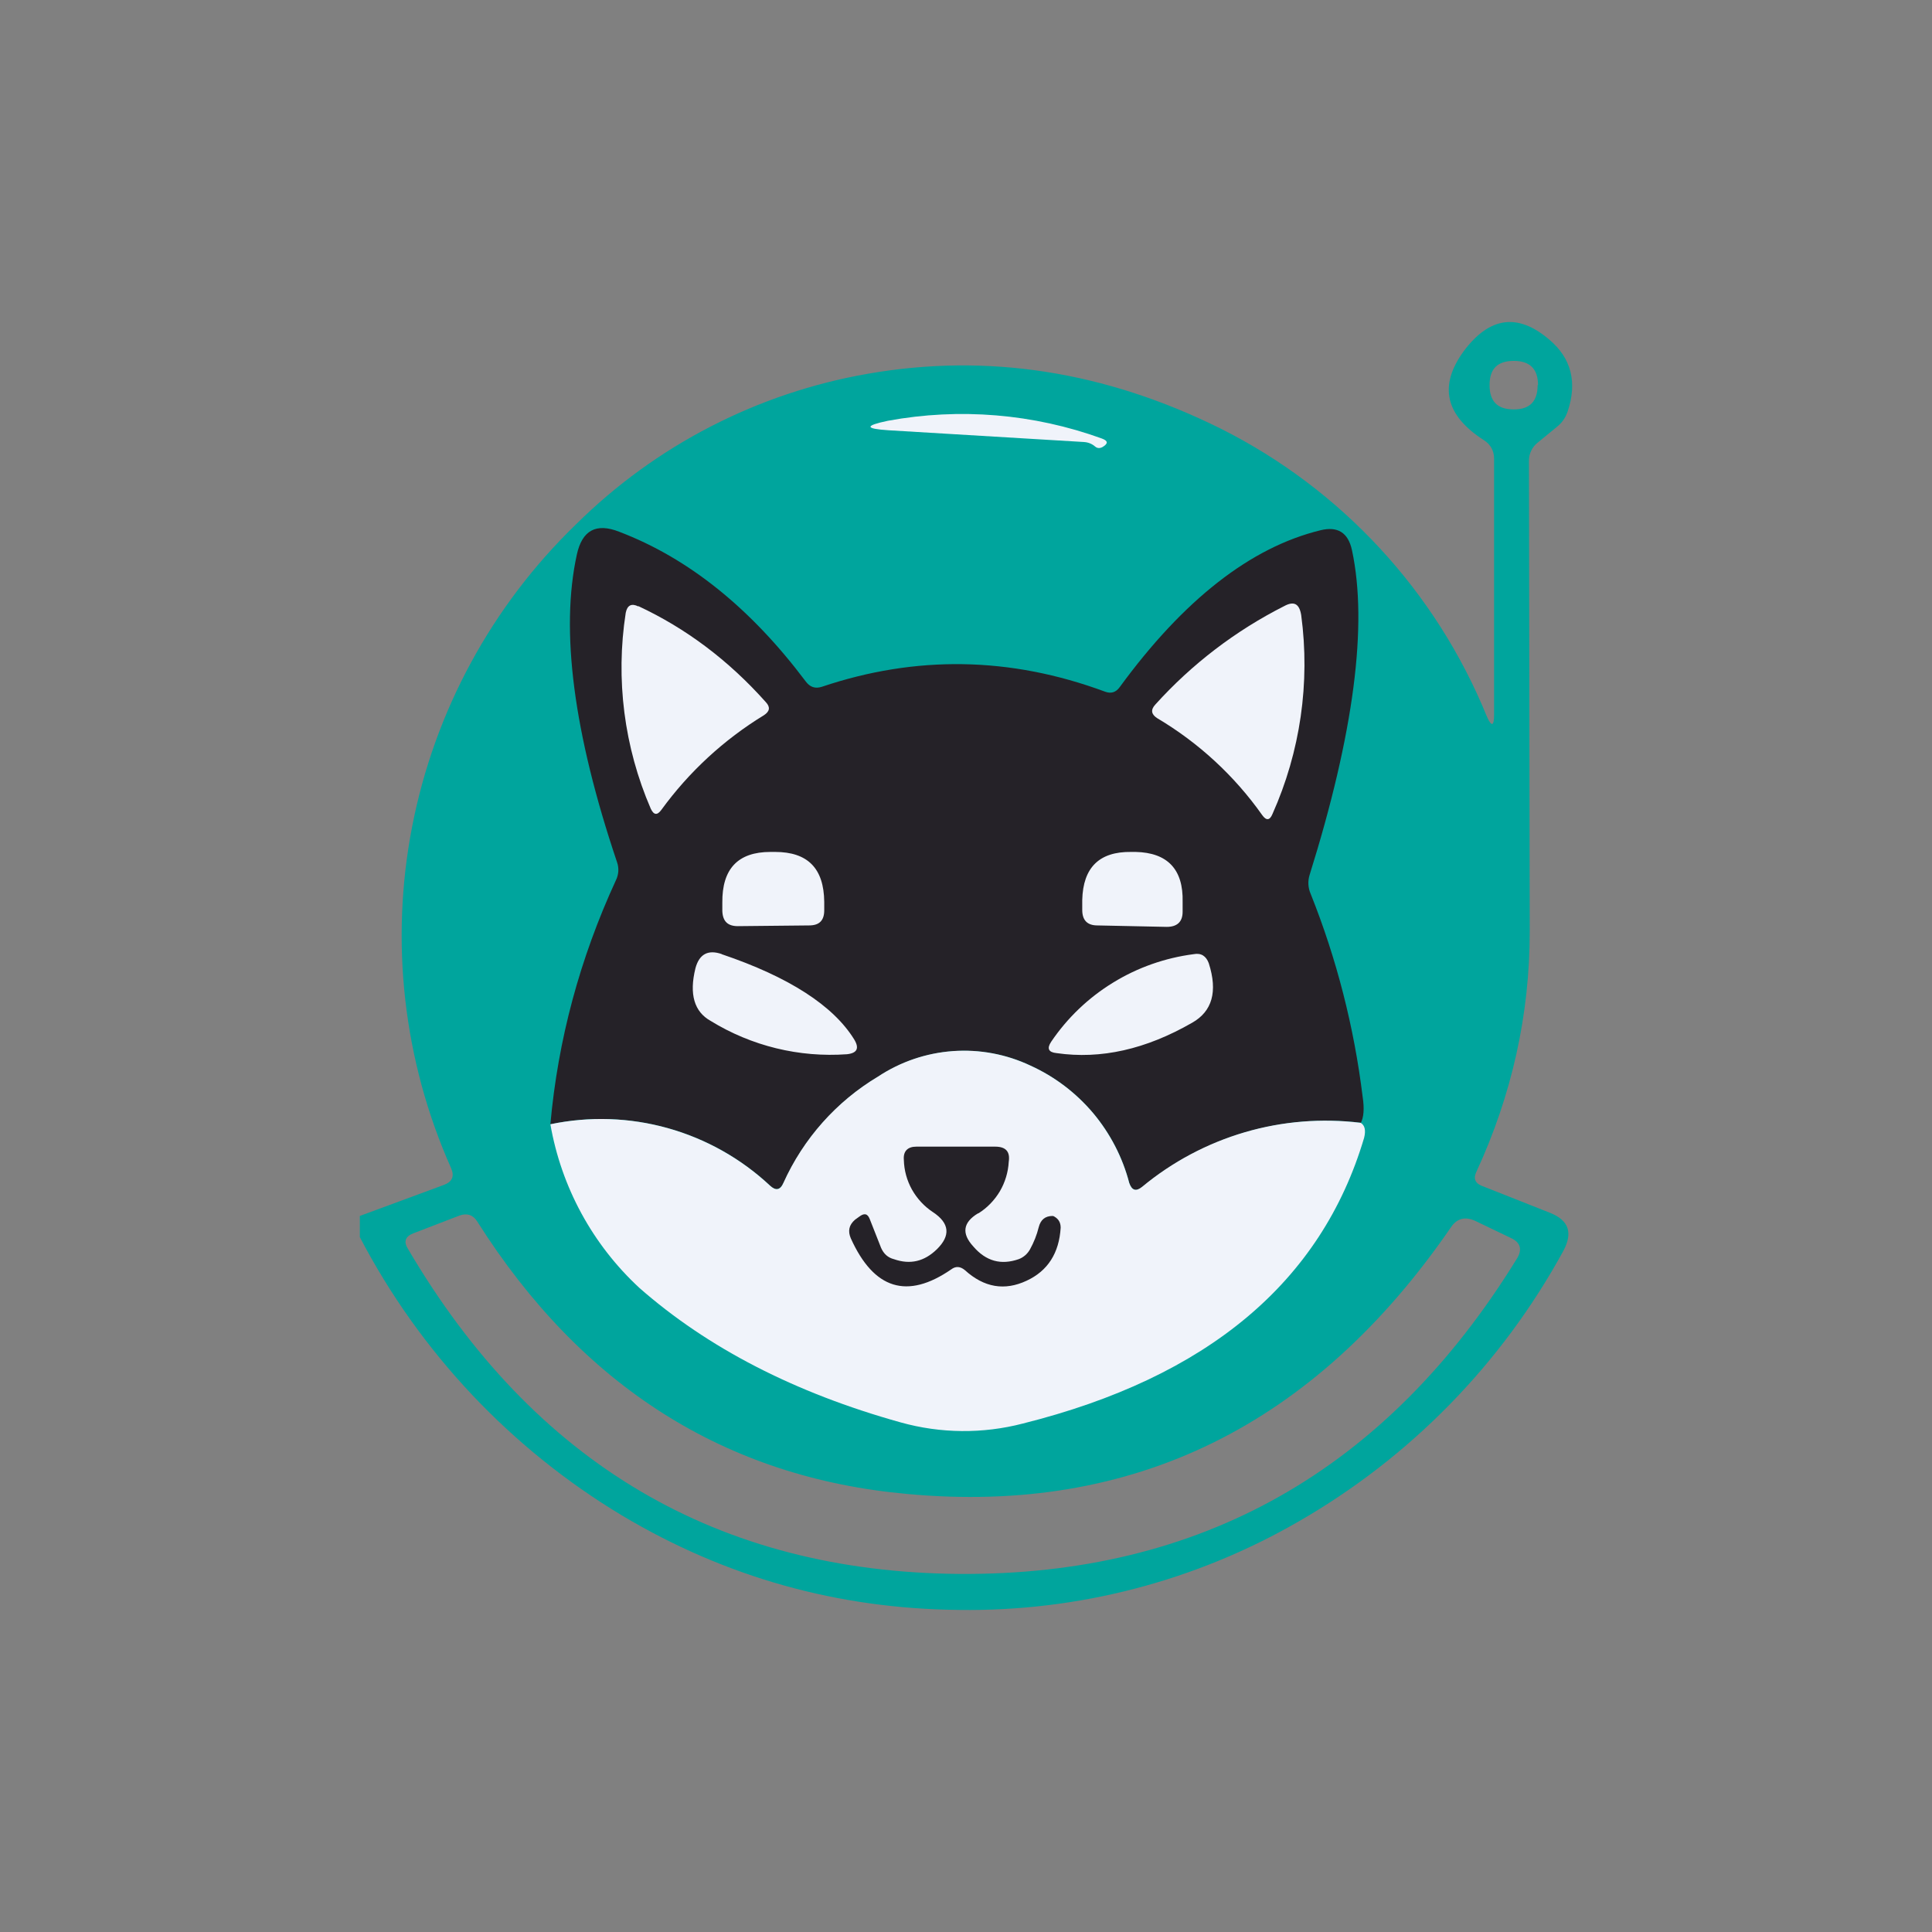 <svg width="24" height="24" viewBox="0 0 24 24" fill="none" xmlns="http://www.w3.org/2000/svg">
<rect x="0" y="0" width="24" height="24" fill="#808080" stroke="none"/>
<path d="M4.47 15.368V15.105L5.515 14.719C5.618 14.681 5.647 14.611 5.604 14.512C5.011 13.18 4.842 11.698 5.12 10.267C5.398 8.836 6.109 7.525 7.157 6.512C8.146 5.533 9.411 4.881 10.781 4.643C12.263 4.384 13.727 4.61 15.167 5.326C16.665 6.078 17.839 7.349 18.471 8.902C18.527 9.029 18.56 9.025 18.56 8.879V5.697C18.56 5.603 18.518 5.523 18.438 5.471C17.953 5.161 17.868 4.794 18.184 4.361C18.504 3.933 18.857 3.886 19.247 4.22C19.52 4.45 19.596 4.751 19.473 5.114C19.448 5.188 19.403 5.253 19.341 5.302L19.106 5.495C19.07 5.522 19.041 5.558 19.021 5.599C19.001 5.64 18.992 5.685 18.993 5.73L19.003 11.566C19.003 12.606 18.781 13.604 18.339 14.559C18.301 14.639 18.325 14.695 18.4 14.728L19.257 15.067C19.492 15.161 19.539 15.317 19.421 15.538C18.655 16.942 17.515 18.107 16.127 18.903C14.848 19.641 13.392 20.02 11.915 19.999C10.409 19.985 9.012 19.594 7.722 18.823C6.341 17.992 5.216 16.797 4.47 15.368ZM19.106 4.784C19.106 4.582 19.003 4.483 18.805 4.483C18.602 4.483 18.504 4.582 18.504 4.784C18.504 4.987 18.602 5.086 18.805 5.086C19.003 5.086 19.101 4.987 19.101 4.784H19.106ZM11.275 18.559C9.016 18.357 7.228 17.227 5.929 15.175C5.877 15.091 5.802 15.067 5.708 15.1L5.134 15.321C5.035 15.359 5.011 15.425 5.068 15.514C6.635 18.183 8.922 19.529 11.92 19.552C14.913 19.571 17.224 18.267 18.843 15.636C18.913 15.524 18.89 15.434 18.767 15.378L18.325 15.166C18.203 15.11 18.099 15.133 18.024 15.246C16.329 17.712 14.075 18.818 11.275 18.559Z" fill="#00A59D"/>
<path d="M13.468 5.491L11.039 5.345C10.743 5.326 10.738 5.288 11.03 5.227C11.92 5.063 12.838 5.139 13.689 5.448C13.764 5.476 13.769 5.509 13.698 5.552C13.665 5.571 13.632 5.571 13.604 5.547C13.565 5.513 13.515 5.493 13.463 5.491H13.468Z" fill="#F0F3FA"/>
<path d="M16.903 13.947C16.42 13.889 15.93 13.93 15.463 14.067C14.996 14.205 14.562 14.436 14.188 14.747C14.113 14.804 14.061 14.79 14.028 14.695C13.945 14.376 13.791 14.079 13.579 13.827C13.366 13.574 13.1 13.373 12.8 13.237C12.5 13.095 12.168 13.034 11.838 13.058C11.508 13.082 11.189 13.19 10.912 13.373C10.395 13.682 9.984 14.142 9.736 14.691C9.689 14.785 9.637 14.794 9.566 14.729C9.206 14.392 8.77 14.146 8.295 14.014C7.82 13.881 7.32 13.865 6.837 13.966C6.931 12.917 7.204 11.905 7.651 10.935C7.668 10.901 7.678 10.863 7.681 10.824C7.683 10.785 7.678 10.746 7.665 10.71C7.124 9.105 6.959 7.829 7.166 6.888C7.232 6.587 7.406 6.493 7.693 6.606C8.555 6.935 9.326 7.556 10.009 8.465C10.061 8.535 10.126 8.559 10.211 8.531C11.374 8.14 12.545 8.154 13.727 8.592C13.802 8.62 13.863 8.601 13.91 8.535C14.701 7.453 15.534 6.799 16.404 6.587C16.616 6.535 16.748 6.615 16.795 6.836C16.993 7.763 16.819 9.109 16.268 10.87C16.244 10.947 16.249 11.031 16.282 11.105C16.605 11.913 16.821 12.759 16.927 13.623C16.95 13.773 16.941 13.881 16.903 13.952V13.947Z" fill="#252228"/>
<path d="M7.929 7.529C8.522 7.806 9.049 8.201 9.515 8.724C9.571 8.785 9.562 8.837 9.491 8.884C8.993 9.188 8.559 9.588 8.216 10.06C8.164 10.131 8.122 10.126 8.084 10.046C7.753 9.281 7.645 8.437 7.773 7.613C7.792 7.519 7.844 7.491 7.929 7.533V7.529ZM15.807 10.112C15.774 10.192 15.731 10.197 15.68 10.126C15.335 9.637 14.89 9.227 14.376 8.922C14.301 8.874 14.291 8.818 14.352 8.752C14.806 8.249 15.348 7.835 15.953 7.529C16.075 7.463 16.141 7.5 16.164 7.641C16.277 8.482 16.153 9.338 15.807 10.112ZM9.166 11.505C9.039 11.505 8.978 11.444 8.973 11.317V11.213C8.969 10.794 9.166 10.583 9.571 10.583H9.628C10.032 10.583 10.235 10.785 10.239 11.204V11.307C10.239 11.435 10.178 11.496 10.051 11.496L9.166 11.505ZM13.633 11.496C13.505 11.496 13.444 11.43 13.444 11.303V11.18C13.454 10.776 13.656 10.578 14.051 10.583H14.108C14.503 10.592 14.701 10.799 14.691 11.204V11.326C14.691 11.453 14.621 11.514 14.494 11.514L13.633 11.496ZM8.964 11.853C9.802 12.136 10.352 12.493 10.611 12.912C10.677 13.021 10.649 13.082 10.522 13.096C9.928 13.139 9.335 12.994 8.828 12.682C8.625 12.569 8.559 12.352 8.639 12.028C8.686 11.853 8.795 11.792 8.969 11.853H8.964ZM14.809 12.705C14.235 13.035 13.675 13.162 13.124 13.082C13.025 13.072 13.002 13.025 13.058 12.941C13.259 12.644 13.521 12.394 13.826 12.207C14.131 12.019 14.473 11.899 14.828 11.853C14.922 11.835 14.983 11.877 15.016 11.966C15.129 12.319 15.058 12.564 14.809 12.705ZM16.903 13.948C16.955 13.98 16.969 14.042 16.945 14.136C16.414 15.924 15.002 17.11 12.705 17.684C12.208 17.813 11.685 17.808 11.19 17.67C9.872 17.303 8.79 16.743 7.943 15.999C7.361 15.461 6.973 14.747 6.837 13.966C7.32 13.865 7.82 13.881 8.295 14.014C8.77 14.147 9.206 14.392 9.566 14.729C9.637 14.795 9.693 14.785 9.731 14.696C9.979 14.145 10.389 13.683 10.908 13.373C11.185 13.19 11.504 13.081 11.836 13.057C12.167 13.033 12.499 13.095 12.8 13.237C13.1 13.373 13.366 13.575 13.579 13.827C13.791 14.08 13.945 14.377 14.028 14.696C14.061 14.79 14.113 14.804 14.188 14.743C14.562 14.433 14.996 14.202 15.463 14.065C15.93 13.928 16.42 13.889 16.903 13.948Z" fill="#F0F3FA"/>
<path d="M12.15 15.072C11.962 15.185 11.943 15.322 12.089 15.482C12.249 15.67 12.437 15.717 12.654 15.642C12.714 15.62 12.764 15.576 12.795 15.52C12.842 15.435 12.88 15.341 12.903 15.246C12.927 15.152 12.983 15.105 13.077 15.105C13.086 15.106 13.094 15.11 13.101 15.115C13.148 15.143 13.176 15.185 13.176 15.251C13.157 15.566 13.016 15.788 12.752 15.91C12.48 16.037 12.225 15.995 11.986 15.778C11.929 15.731 11.873 15.726 11.816 15.769C11.27 16.145 10.856 16.018 10.569 15.383C10.531 15.294 10.545 15.218 10.621 15.152L10.672 15.115C10.734 15.068 10.776 15.072 10.804 15.143L10.945 15.501C10.978 15.576 11.03 15.623 11.105 15.642C11.308 15.713 11.482 15.67 11.637 15.52C11.811 15.35 11.797 15.195 11.59 15.058C11.482 14.987 11.393 14.891 11.329 14.778C11.266 14.665 11.231 14.538 11.228 14.409C11.218 14.301 11.275 14.244 11.383 14.244H12.362C12.494 14.244 12.55 14.305 12.531 14.432C12.524 14.561 12.486 14.687 12.421 14.798C12.355 14.909 12.264 15.004 12.155 15.072H12.15Z" fill="#252228"/>
</svg>
